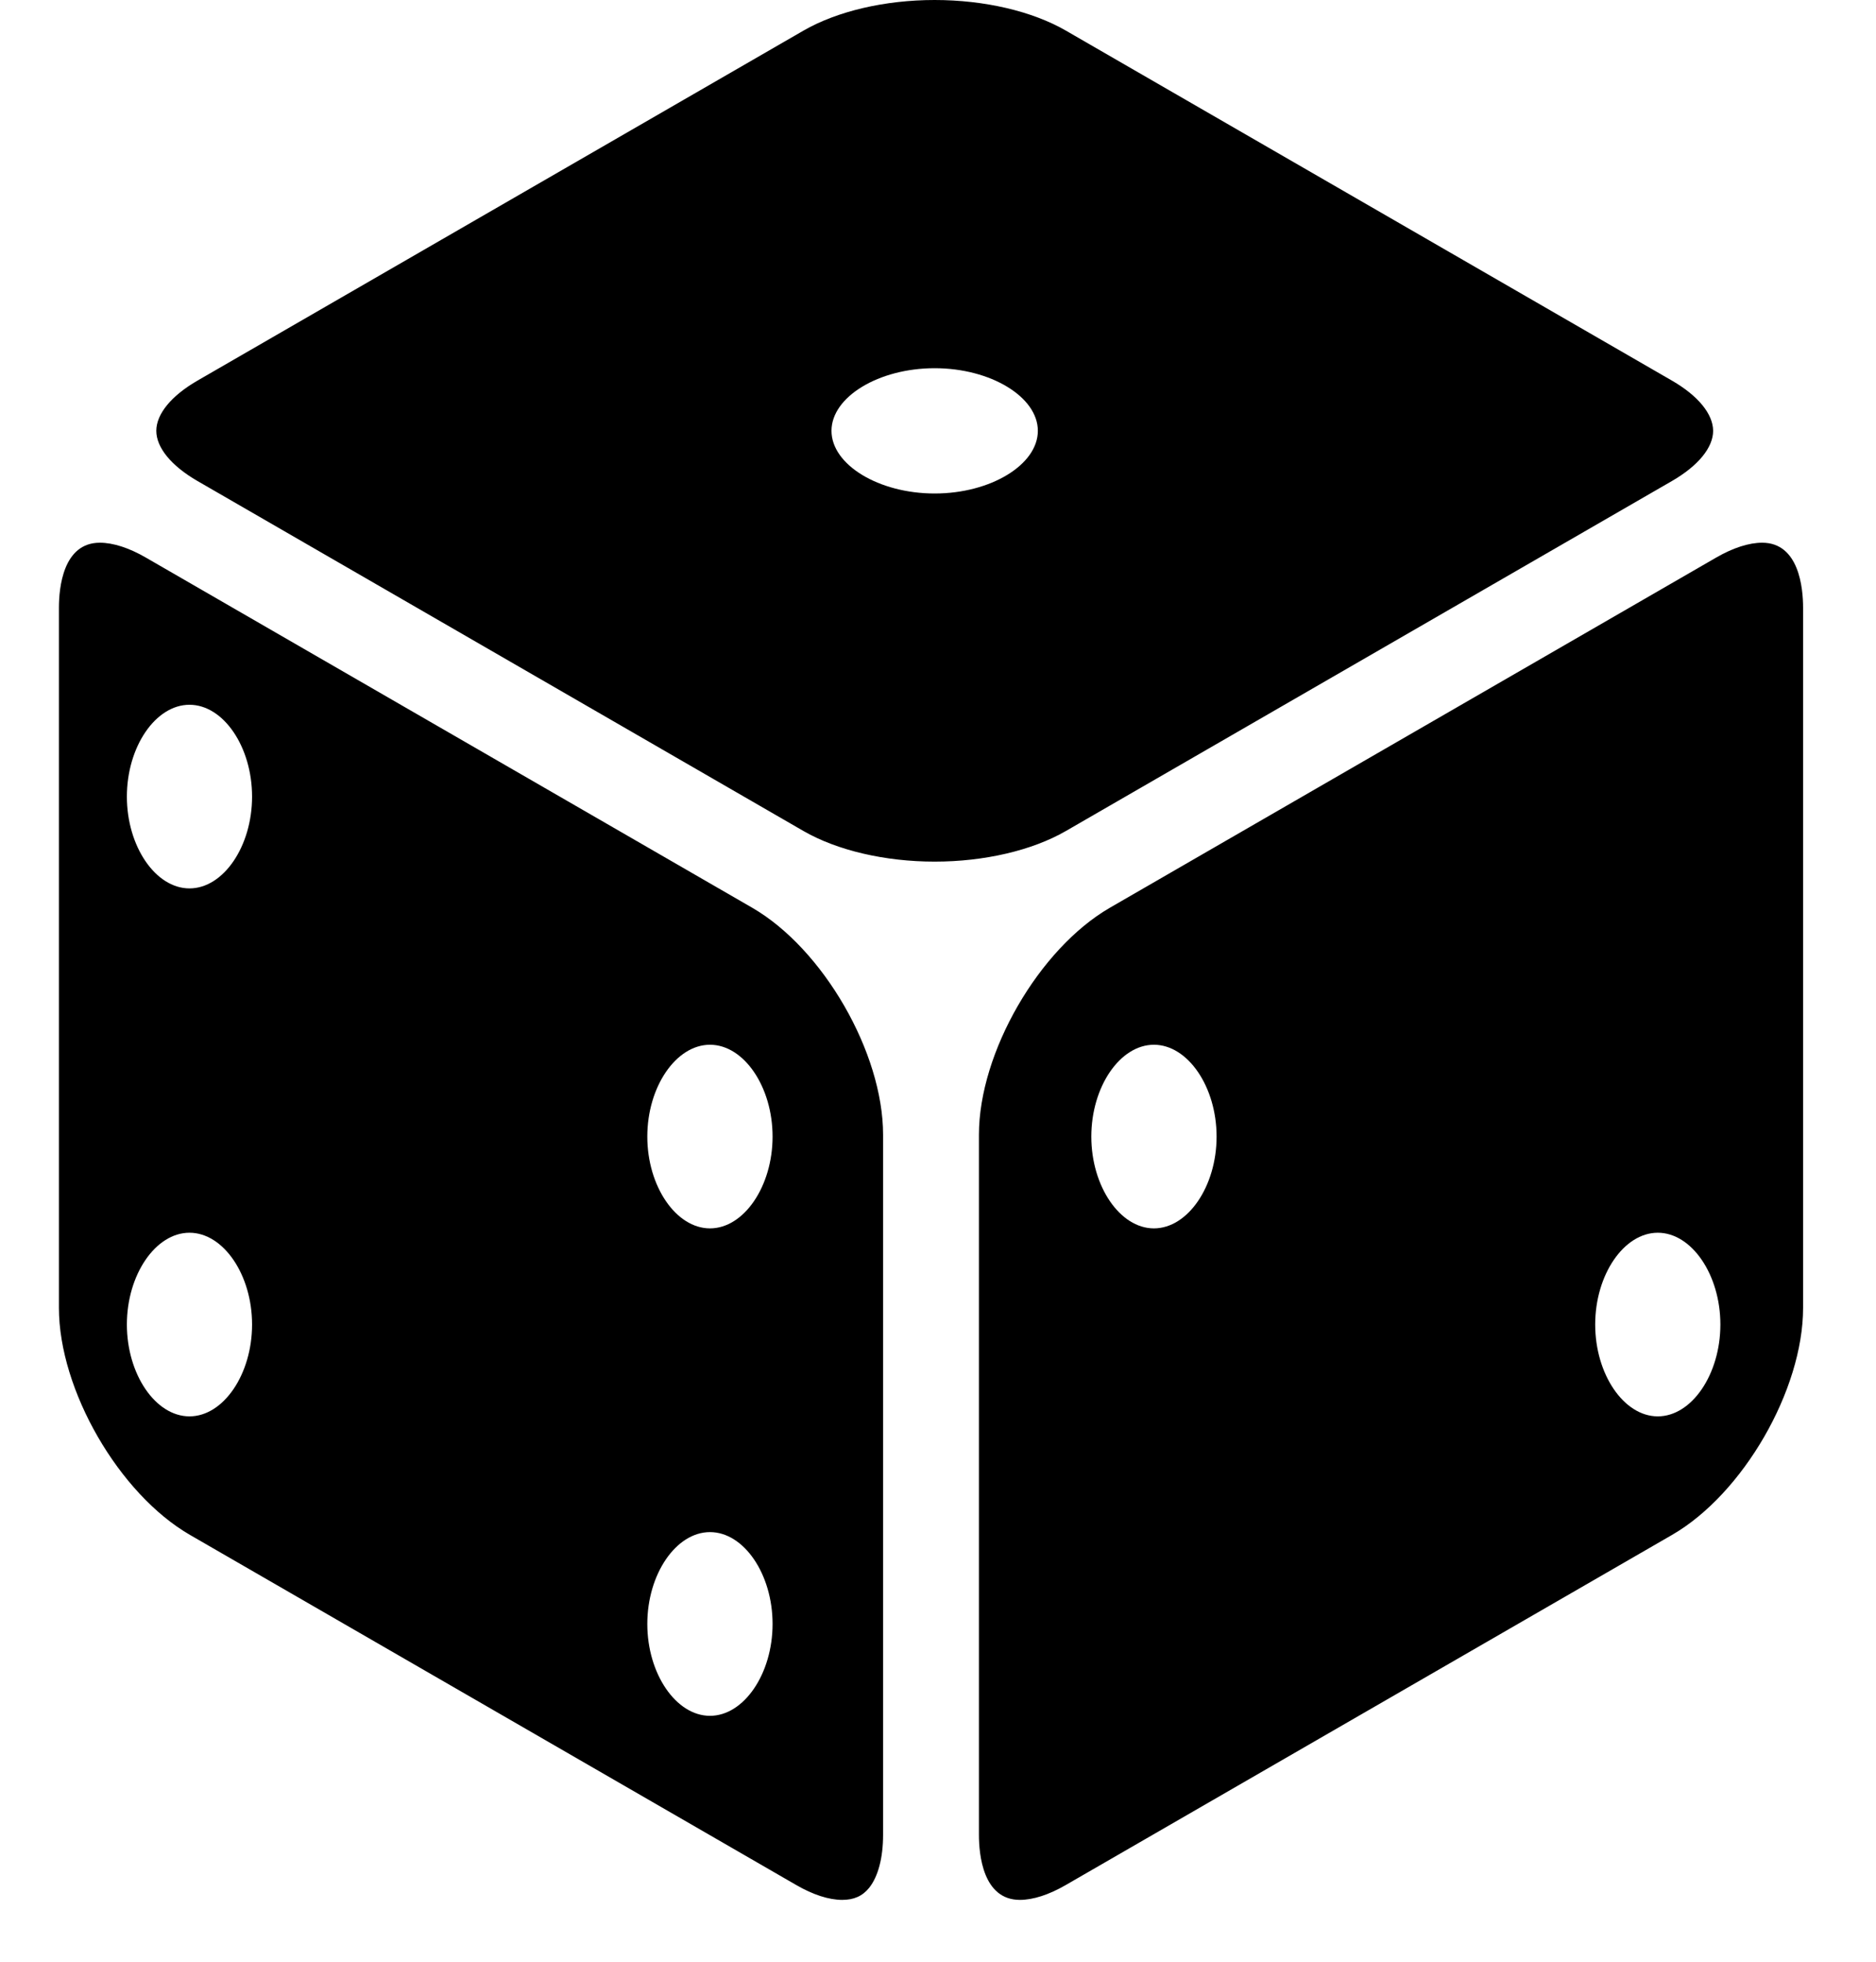 <svg width="22" height="23" viewBox="0 0 22 23" fill="none" xmlns="http://www.w3.org/2000/svg">
<path fill-rule="evenodd" clip-rule="evenodd" d="M9.424 9.744C9.819 9.971 10.379 10.102 10.961 10.102C11.543 10.102 12.104 9.971 12.498 9.744L19.608 5.639C19.914 5.462 20.09 5.248 20.09 5.051C20.089 4.854 19.914 4.64 19.608 4.463L12.498 0.358C12.104 0.131 11.543 0 10.961 0C10.379 0 9.819 0.131 9.424 0.358L2.315 4.463C2.009 4.64 1.833 4.854 1.833 5.051C1.833 5.248 2.009 5.462 2.315 5.639L9.424 9.744ZM9.338 22.101C9.535 22.215 9.721 22.275 9.877 22.275C10.014 22.275 10.115 22.23 10.193 22.133C10.298 22.001 10.356 21.781 10.356 21.513V13.304C10.356 12.342 9.653 11.123 8.82 10.642L1.71 6.537C1.513 6.423 1.326 6.363 1.171 6.363C0.738 6.363 0.691 6.896 0.691 7.125V15.334C0.691 16.296 1.395 17.515 2.228 17.996L9.338 22.101ZM11.48 21.513C11.48 21.742 11.527 22.275 11.96 22.275C12.115 22.275 12.301 22.215 12.498 22.101L19.608 17.996C20.441 17.515 21.145 16.296 21.145 15.334V7.125C21.145 6.896 21.098 6.363 20.665 6.363C20.51 6.363 20.323 6.423 20.126 6.537L13.017 10.642C12.184 11.123 11.48 12.342 11.48 13.304V21.513ZM9.751 5.051C9.751 5.449 10.305 5.786 10.961 5.786C11.617 5.786 12.171 5.449 12.171 5.051C12.171 4.653 11.617 4.317 10.961 4.317C10.305 4.317 9.751 4.653 9.751 5.051ZM1.488 15.529C1.488 16.113 1.824 16.606 2.222 16.606C2.62 16.606 2.956 16.113 2.956 15.529C2.956 14.946 2.62 14.453 2.222 14.453C1.824 14.453 1.488 14.946 1.488 15.529ZM18.707 15.529C18.707 16.113 19.043 16.606 19.441 16.606C19.839 16.606 20.175 16.113 20.175 15.529C20.175 14.946 19.839 14.453 19.441 14.453C19.043 14.453 18.707 14.946 18.707 15.529ZM1.488 9.34C1.488 9.923 1.824 10.416 2.222 10.416C2.62 10.416 2.956 9.923 2.956 9.34C2.956 8.756 2.62 8.263 2.222 8.263C1.824 8.263 1.488 8.756 1.488 9.34ZM7.591 13.326C7.591 13.909 7.928 14.402 8.326 14.402C8.724 14.402 9.06 13.909 9.06 13.326C9.06 12.742 8.724 12.249 8.326 12.249C7.928 12.249 7.591 12.742 7.591 13.326ZM12.798 13.326C12.798 13.909 13.134 14.402 13.532 14.402C13.93 14.402 14.267 13.909 14.267 13.326C14.267 12.742 13.93 12.249 13.532 12.249C13.134 12.249 12.798 12.742 12.798 13.326ZM7.591 19.04C7.591 19.624 7.928 20.117 8.326 20.117C8.724 20.117 9.06 19.624 9.06 19.04C9.06 18.456 8.724 17.963 8.326 17.963C7.928 17.963 7.591 18.456 7.591 19.04Z" fill="black"/>
</svg>
